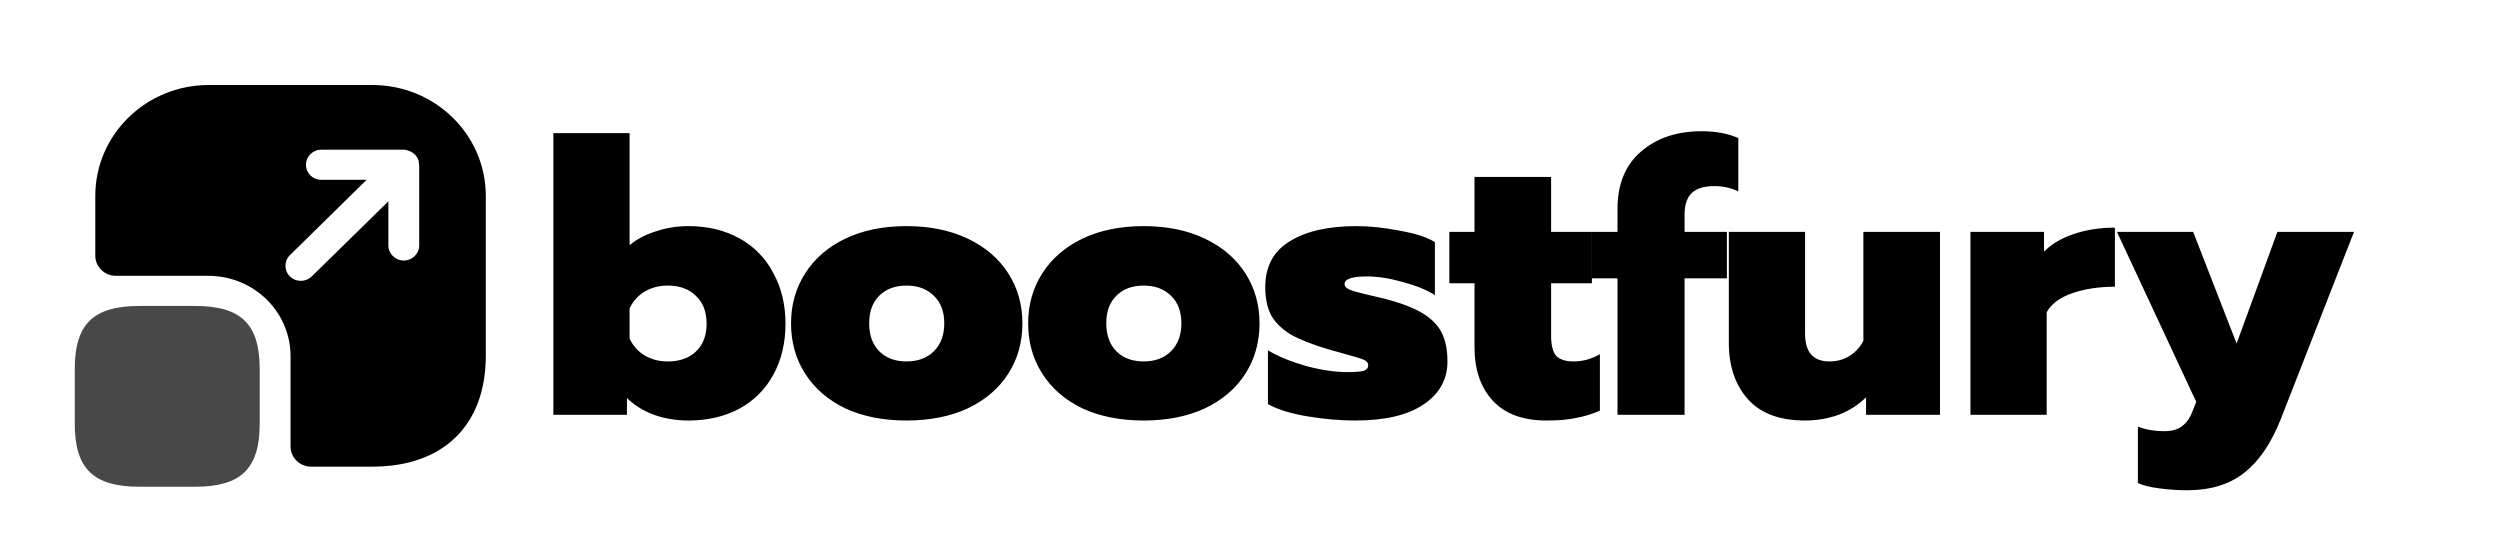 <svg width="223" height="48" viewBox="0 0 223 48" fill="none" xmlns="http://www.w3.org/2000/svg">
<path d="M61.396 37.51C60.308 37.51 59.288 37.34 58.336 37C57.407 36.66 56.602 36.161 55.922 35.504V37H49.36V11.874H56.16V21.87C56.772 21.349 57.543 20.941 58.472 20.646C59.401 20.329 60.376 20.17 61.396 20.17C63.119 20.17 64.637 20.533 65.952 21.258C67.267 21.983 68.275 23.015 68.978 24.352C69.703 25.667 70.066 27.174 70.066 28.874C70.066 30.597 69.703 32.115 68.978 33.43C68.275 34.722 67.267 35.731 65.952 36.456C64.637 37.159 63.119 37.51 61.396 37.51ZM59.56 32.24C60.625 32.24 61.464 31.945 62.076 31.356C62.711 30.767 63.028 29.939 63.028 28.874C63.028 27.809 62.711 26.981 62.076 26.392C61.464 25.78 60.625 25.474 59.56 25.474C58.789 25.474 58.098 25.655 57.486 26.018C56.897 26.381 56.455 26.879 56.16 27.514V30.2C56.455 30.835 56.897 31.333 57.486 31.696C58.098 32.059 58.789 32.24 59.56 32.24ZM80.863 37.51C78.778 37.51 76.953 37.147 75.389 36.422C73.847 35.674 72.657 34.643 71.819 33.328C70.98 32.013 70.561 30.517 70.561 28.84C70.561 27.185 70.98 25.701 71.819 24.386C72.657 23.071 73.847 22.04 75.389 21.292C76.953 20.544 78.778 20.17 80.863 20.17C82.948 20.17 84.773 20.544 86.337 21.292C87.901 22.04 89.102 23.071 89.941 24.386C90.779 25.701 91.199 27.185 91.199 28.84C91.199 30.517 90.779 32.013 89.941 33.328C89.102 34.643 87.901 35.674 86.337 36.422C84.773 37.147 82.948 37.51 80.863 37.51ZM80.863 32.24C81.883 32.24 82.699 31.934 83.311 31.322C83.923 30.71 84.229 29.883 84.229 28.84C84.229 27.797 83.923 26.981 83.311 26.392C82.699 25.78 81.883 25.474 80.863 25.474C79.843 25.474 79.027 25.78 78.415 26.392C77.826 26.981 77.531 27.797 77.531 28.84C77.531 29.883 77.826 30.71 78.415 31.322C79.027 31.934 79.843 32.24 80.863 32.24ZM102.013 37.51C99.928 37.51 98.103 37.147 96.539 36.422C94.998 35.674 93.808 34.643 92.969 33.328C92.131 32.013 91.711 30.517 91.711 28.84C91.711 27.185 92.131 25.701 92.969 24.386C93.808 23.071 94.998 22.04 96.539 21.292C98.103 20.544 99.928 20.17 102.013 20.17C104.099 20.17 105.923 20.544 107.487 21.292C109.051 22.04 110.253 23.071 111.091 24.386C111.93 25.701 112.349 27.185 112.349 28.84C112.349 30.517 111.93 32.013 111.091 33.328C110.253 34.643 109.051 35.674 107.487 36.422C105.923 37.147 104.099 37.51 102.013 37.51ZM102.013 32.24C103.033 32.24 103.849 31.934 104.461 31.322C105.073 30.71 105.379 29.883 105.379 28.84C105.379 27.797 105.073 26.981 104.461 26.392C103.849 25.78 103.033 25.474 102.013 25.474C100.993 25.474 100.177 25.78 99.565 26.392C98.976 26.981 98.681 27.797 98.681 28.84C98.681 29.883 98.976 30.71 99.565 31.322C100.177 31.934 100.993 32.24 102.013 32.24ZM120.886 37.51C119.526 37.51 118.098 37.385 116.602 37.136C115.128 36.887 113.961 36.524 113.1 36.048V31.254C114.029 31.798 115.162 32.263 116.5 32.648C117.86 33.011 119.084 33.192 120.172 33.192C120.829 33.192 121.305 33.158 121.6 33.09C121.894 32.999 122.042 32.829 122.042 32.58C122.042 32.353 121.894 32.183 121.6 32.07C121.328 31.957 120.806 31.798 120.036 31.594L118.472 31.152C117.089 30.744 115.99 30.313 115.174 29.86C114.38 29.384 113.791 28.817 113.406 28.16C113.043 27.48 112.862 26.63 112.862 25.61C112.862 23.774 113.587 22.414 115.038 21.53C116.488 20.623 118.472 20.17 120.988 20.17C122.189 20.17 123.481 20.306 124.864 20.578C126.269 20.827 127.312 21.167 127.992 21.598V26.324C127.289 25.871 126.348 25.485 125.17 25.168C123.991 24.828 122.914 24.658 121.94 24.658C120.602 24.658 119.934 24.885 119.934 25.338C119.934 25.542 120.092 25.712 120.41 25.848C120.75 25.984 121.328 26.143 122.144 26.324L123.572 26.664C125.045 27.049 126.178 27.491 126.972 27.99C127.765 28.489 128.32 29.078 128.638 29.758C128.955 30.415 129.114 31.243 129.114 32.24C129.114 33.849 128.4 35.13 126.972 36.082C125.566 37.034 123.538 37.51 120.886 37.51ZM137.951 37.51C135.843 37.51 134.245 36.921 133.157 35.742C132.069 34.563 131.525 32.965 131.525 30.948V25.27H129.281V20.68H131.525V15.784H138.359V20.68H141.997V25.27H138.359V29.962C138.359 30.778 138.507 31.367 138.801 31.73C139.119 32.07 139.64 32.24 140.365 32.24C141.181 32.24 141.963 32.025 142.711 31.594V36.626C142.054 36.921 141.363 37.136 140.637 37.272C139.935 37.431 139.039 37.51 137.951 37.51ZM144.28 24.828H142.002V20.68H144.28V18.64C144.28 16.441 144.971 14.741 146.354 13.54C147.759 12.316 149.573 11.704 151.794 11.704C153.041 11.704 154.129 11.908 155.058 12.316V17.076C154.423 16.759 153.709 16.6 152.916 16.6C152.009 16.6 151.341 16.804 150.91 17.212C150.479 17.62 150.264 18.266 150.264 19.15V20.68H154.038V24.828H150.264V37H144.28V24.828ZM161.011 37.51C158.745 37.51 157.045 36.875 155.911 35.606C154.778 34.337 154.211 32.659 154.211 30.574V20.68H161.011V29.758C161.011 31.413 161.737 32.24 163.187 32.24C163.845 32.24 164.434 32.081 164.955 31.764C165.477 31.447 165.896 30.993 166.213 30.404V20.68H173.047V37H166.451V35.436C165.771 36.116 164.955 36.637 164.003 37C163.051 37.34 162.054 37.51 161.011 37.51ZM175.764 20.68H182.326V22.448C182.961 21.791 183.834 21.269 184.944 20.884C186.078 20.499 187.313 20.306 188.65 20.306V25.576C187.222 25.576 185.953 25.769 184.842 26.154C183.732 26.539 182.972 27.106 182.564 27.854V37H175.764V20.68ZM195.086 43.732C194.293 43.732 193.466 43.675 192.604 43.562C191.743 43.449 191.108 43.29 190.7 43.086V38.054C191.403 38.326 192.174 38.462 193.012 38.462C193.738 38.462 194.293 38.303 194.678 37.986C195.064 37.691 195.37 37.238 195.596 36.626L195.902 35.844L188.83 20.68H195.63L199.506 30.642L203.144 20.68H209.978L203.45 37.374C202.589 39.55 201.501 41.148 200.186 42.168C198.872 43.211 197.172 43.732 195.086 43.732Z" fill="black"/>
<path d="M23.166 32.935V37.773C23.166 41.804 21.517 43.417 17.392 43.417H12.441C8.316 43.417 6.667 41.804 6.667 37.773V32.935C6.667 28.904 8.316 27.292 12.441 27.292H17.392C21.517 27.292 23.166 28.904 23.166 32.935Z" fill="#484848"/>
<path d="M33.213 7.583H18.62C13.028 7.583 8.5 12.009 8.5 17.473V22.812C8.5 23.798 9.325 24.604 10.333 24.604H18.583C22.635 24.604 25.917 27.811 25.917 31.771V39.833C25.917 40.819 26.742 41.625 27.75 41.625H33.213C39.538 41.625 43.333 37.934 43.333 31.735V17.473C43.333 12.009 38.805 7.583 33.213 7.583ZM37.393 21.899C37.393 22.633 36.77 23.242 36.018 23.242C35.267 23.242 34.643 22.633 34.643 21.899V17.957L27.805 24.658C27.53 24.927 27.182 25.052 26.833 25.052C26.485 25.052 26.137 24.927 25.862 24.658C25.33 24.138 25.33 23.278 25.862 22.759L32.7 16.04H28.667C27.897 16.04 27.292 15.449 27.292 14.696C27.292 13.962 27.897 13.352 28.667 13.352H36.018C36.183 13.352 36.348 13.406 36.495 13.46C36.55 13.478 36.587 13.496 36.623 13.514C36.733 13.568 36.825 13.621 36.917 13.711C36.953 13.729 36.99 13.765 37.027 13.8C37.118 13.908 37.192 14.015 37.265 14.141C37.265 14.159 37.283 14.177 37.283 14.195C37.357 14.338 37.375 14.499 37.375 14.66C37.393 14.678 37.393 14.678 37.393 14.696V21.899Z" fill="black"/>
</svg>

